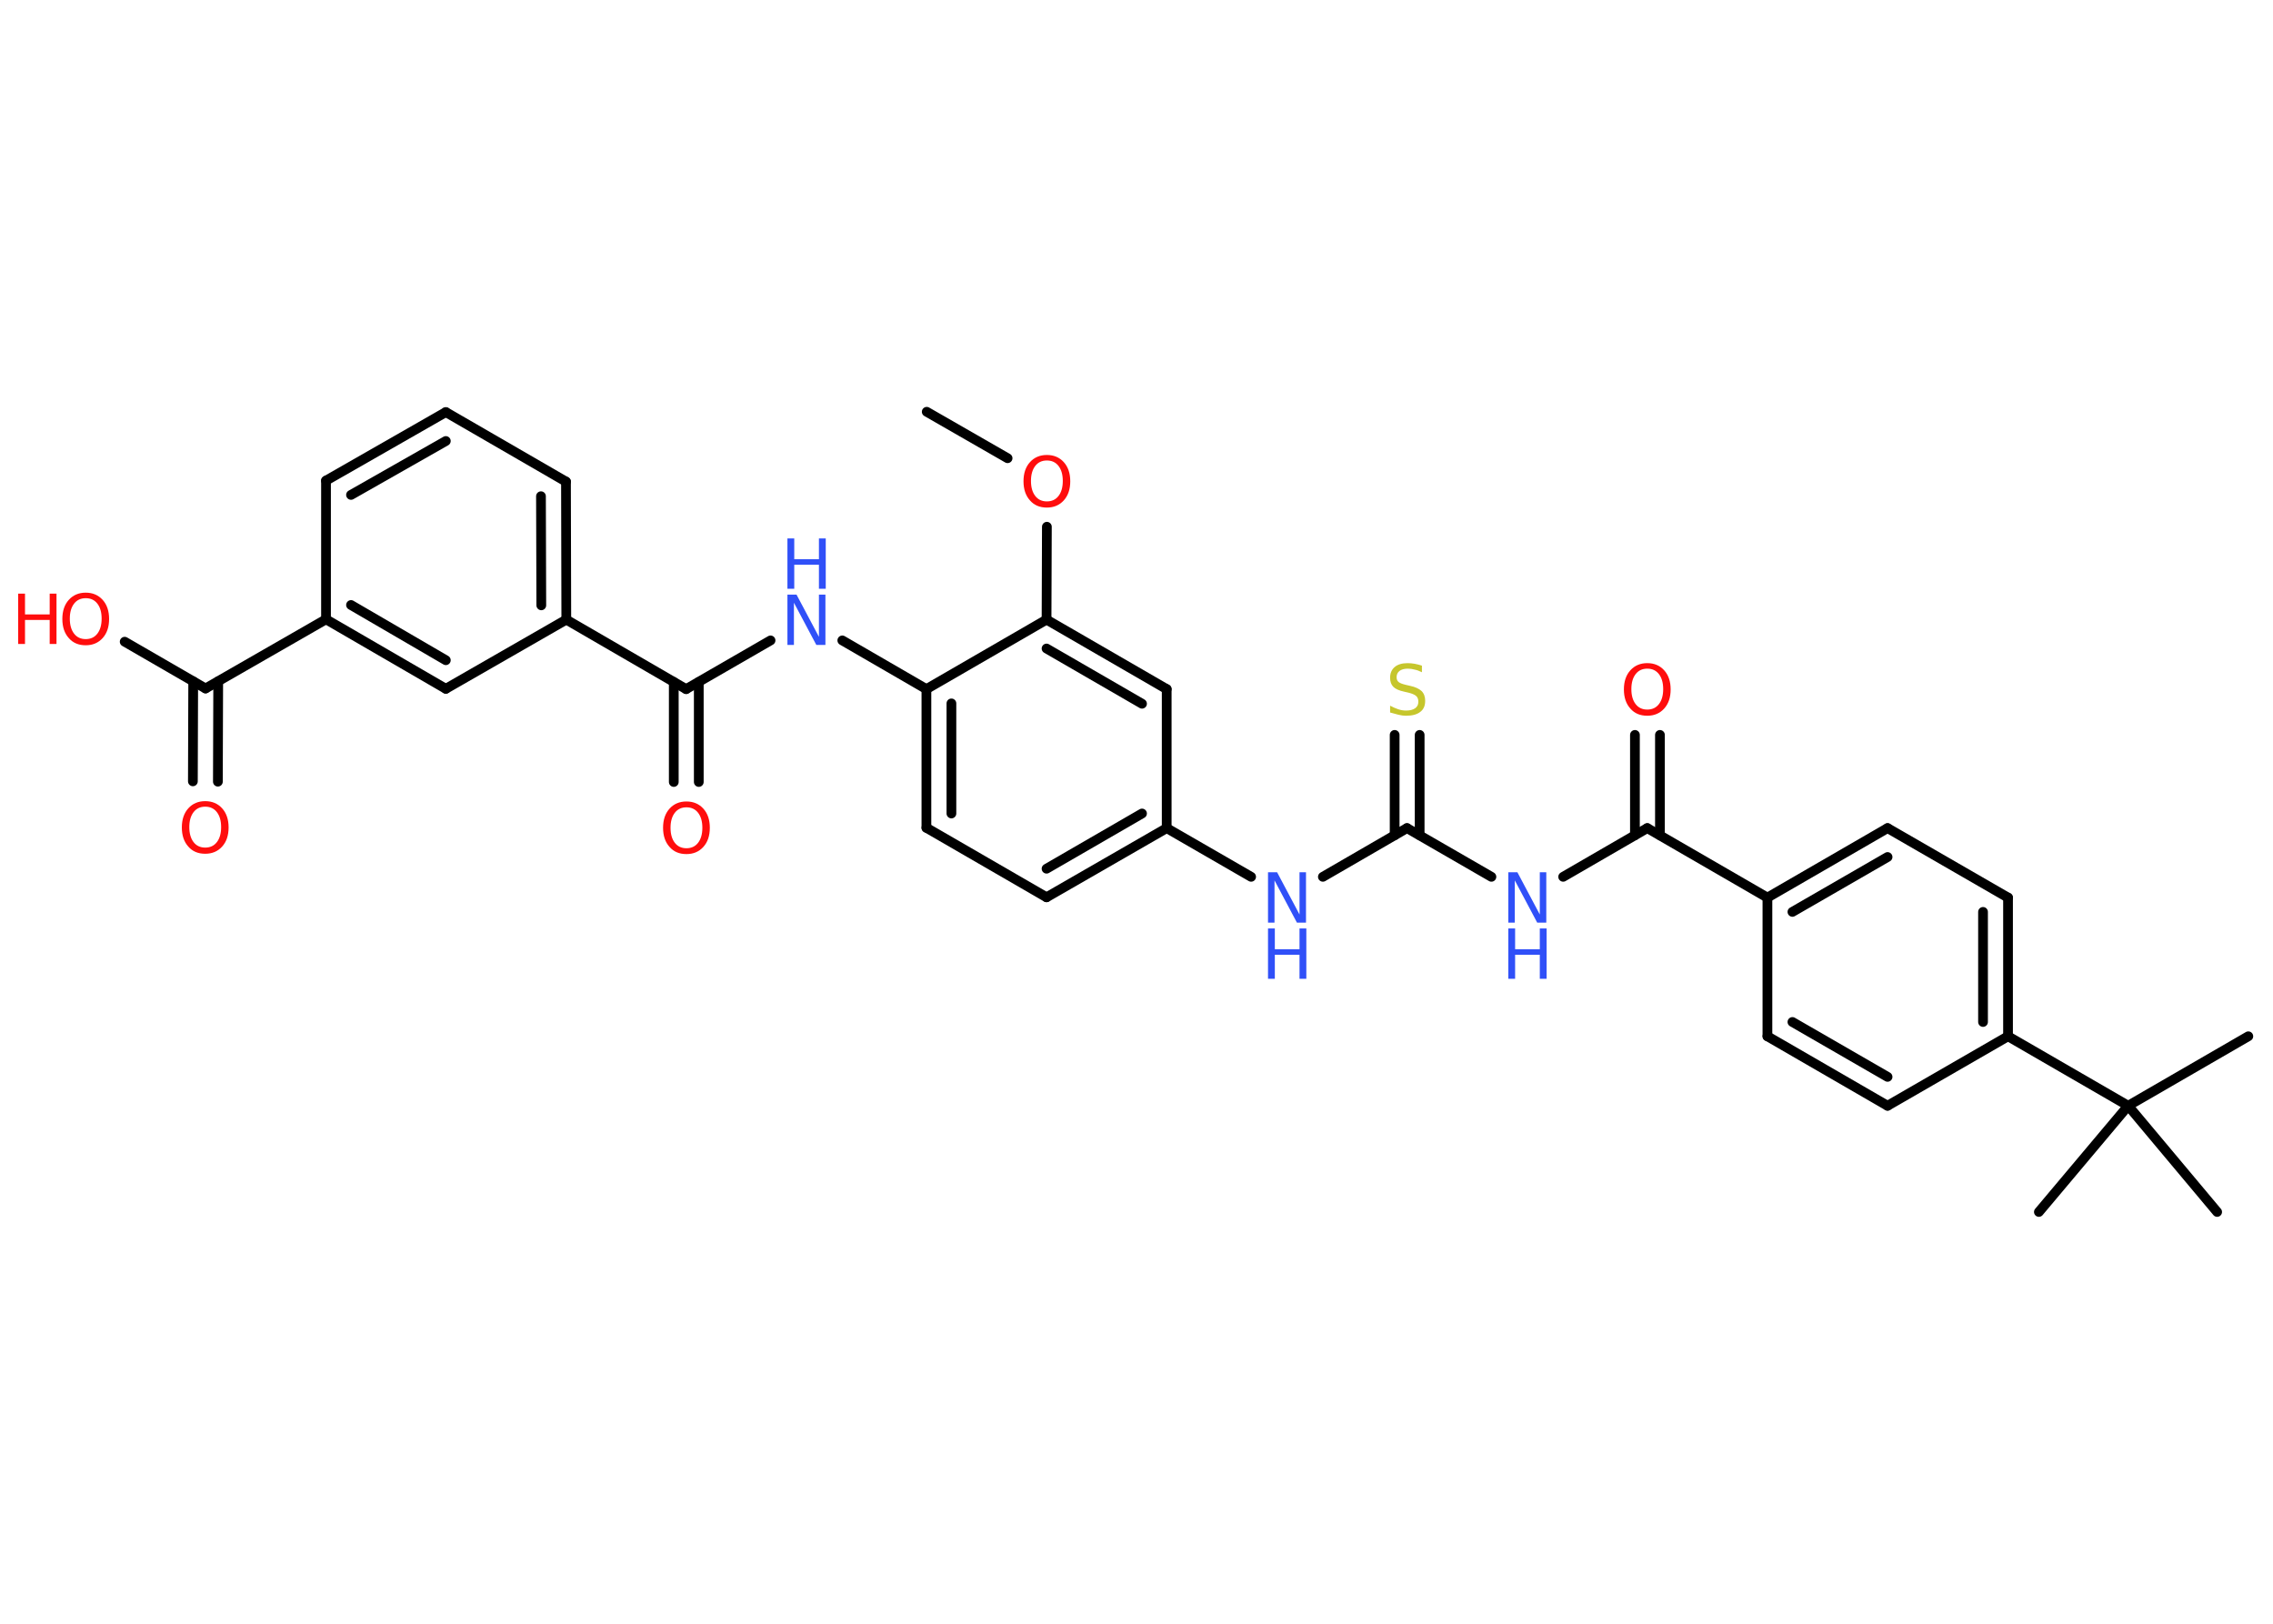 <?xml version='1.0' encoding='UTF-8'?>
<!DOCTYPE svg PUBLIC "-//W3C//DTD SVG 1.1//EN" "http://www.w3.org/Graphics/SVG/1.1/DTD/svg11.dtd">
<svg version='1.2' xmlns='http://www.w3.org/2000/svg' xmlns:xlink='http://www.w3.org/1999/xlink' width='70.0mm' height='50.0mm' viewBox='0 0 70.0 50.0'>
  <desc>Generated by the Chemistry Development Kit (http://github.com/cdk)</desc>
  <g stroke-linecap='round' stroke-linejoin='round' stroke='#000000' stroke-width='.3' fill='#FF0D0D'>
    <rect x='.0' y='.0' width='70.0' height='50.0' fill='#FFFFFF' stroke='none'/>
    <g id='mol1' class='mol'>
      <line id='mol1bnd1' class='bond' x1='28.54' y1='12.68' x2='31.03' y2='14.11'/>
      <line id='mol1bnd2' class='bond' x1='32.24' y1='16.22' x2='32.23' y2='19.08'/>
      <g id='mol1bnd3' class='bond'>
        <line x1='35.93' y1='21.22' x2='32.23' y2='19.08'/>
        <line x1='35.17' y1='21.67' x2='32.23' y2='19.97'/>
      </g>
      <line id='mol1bnd4' class='bond' x1='35.93' y1='21.22' x2='35.93' y2='25.5'/>
      <line id='mol1bnd5' class='bond' x1='35.93' y1='25.5' x2='38.53' y2='27.0'/>
      <line id='mol1bnd6' class='bond' x1='40.74' y1='27.0' x2='43.33' y2='25.5'/>
      <g id='mol1bnd7' class='bond'>
        <line x1='42.95' y1='25.72' x2='42.95' y2='22.63'/>
        <line x1='43.72' y1='25.72' x2='43.72' y2='22.63'/>
      </g>
      <line id='mol1bnd8' class='bond' x1='43.33' y1='25.5' x2='45.93' y2='27.0'/>
      <line id='mol1bnd9' class='bond' x1='48.14' y1='27.0' x2='50.73' y2='25.5'/>
      <g id='mol1bnd10' class='bond'>
        <line x1='50.35' y1='25.72' x2='50.35' y2='22.63'/>
        <line x1='51.12' y1='25.72' x2='51.12' y2='22.63'/>
      </g>
      <line id='mol1bnd11' class='bond' x1='50.73' y1='25.5' x2='54.43' y2='27.64'/>
      <g id='mol1bnd12' class='bond'>
        <line x1='58.13' y1='25.5' x2='54.43' y2='27.64'/>
        <line x1='58.13' y1='26.39' x2='55.2' y2='28.08'/>
      </g>
      <line id='mol1bnd13' class='bond' x1='58.13' y1='25.5' x2='61.84' y2='27.64'/>
      <g id='mol1bnd14' class='bond'>
        <line x1='61.84' y1='31.91' x2='61.84' y2='27.64'/>
        <line x1='61.07' y1='31.47' x2='61.07' y2='28.08'/>
      </g>
      <line id='mol1bnd15' class='bond' x1='61.84' y1='31.91' x2='65.54' y2='34.05'/>
      <line id='mol1bnd16' class='bond' x1='65.54' y1='34.05' x2='69.24' y2='31.91'/>
      <line id='mol1bnd17' class='bond' x1='65.54' y1='34.05' x2='62.79' y2='37.32'/>
      <line id='mol1bnd18' class='bond' x1='65.54' y1='34.05' x2='68.28' y2='37.32'/>
      <line id='mol1bnd19' class='bond' x1='61.84' y1='31.91' x2='58.13' y2='34.05'/>
      <g id='mol1bnd20' class='bond'>
        <line x1='54.43' y1='31.91' x2='58.13' y2='34.05'/>
        <line x1='55.2' y1='31.47' x2='58.13' y2='33.16'/>
      </g>
      <line id='mol1bnd21' class='bond' x1='54.43' y1='27.64' x2='54.43' y2='31.91'/>
      <g id='mol1bnd22' class='bond'>
        <line x1='32.23' y1='27.63' x2='35.93' y2='25.5'/>
        <line x1='32.23' y1='26.75' x2='35.17' y2='25.05'/>
      </g>
      <line id='mol1bnd23' class='bond' x1='32.23' y1='27.63' x2='28.53' y2='25.49'/>
      <g id='mol1bnd24' class='bond'>
        <line x1='28.53' y1='21.22' x2='28.53' y2='25.49'/>
        <line x1='29.3' y1='21.66' x2='29.3' y2='25.05'/>
      </g>
      <line id='mol1bnd25' class='bond' x1='32.23' y1='19.08' x2='28.53' y2='21.22'/>
      <line id='mol1bnd26' class='bond' x1='28.53' y1='21.22' x2='25.94' y2='19.72'/>
      <line id='mol1bnd27' class='bond' x1='23.73' y1='19.72' x2='21.13' y2='21.22'/>
      <g id='mol1bnd28' class='bond'>
        <line x1='21.52' y1='21.0' x2='21.52' y2='24.08'/>
        <line x1='20.75' y1='21.0' x2='20.75' y2='24.08'/>
      </g>
      <line id='mol1bnd29' class='bond' x1='21.13' y1='21.22' x2='17.44' y2='19.08'/>
      <g id='mol1bnd30' class='bond'>
        <line x1='17.44' y1='19.08' x2='17.43' y2='14.83'/>
        <line x1='16.67' y1='18.64' x2='16.66' y2='15.28'/>
      </g>
      <line id='mol1bnd31' class='bond' x1='17.43' y1='14.83' x2='13.73' y2='12.69'/>
      <g id='mol1bnd32' class='bond'>
        <line x1='13.73' y1='12.69' x2='10.04' y2='14.8'/>
        <line x1='13.73' y1='13.58' x2='10.81' y2='15.24'/>
      </g>
      <line id='mol1bnd33' class='bond' x1='10.04' y1='14.8' x2='10.04' y2='19.07'/>
      <line id='mol1bnd34' class='bond' x1='10.04' y1='19.07' x2='6.33' y2='21.2'/>
      <g id='mol1bnd35' class='bond'>
        <line x1='6.72' y1='20.98' x2='6.71' y2='24.07'/>
        <line x1='5.95' y1='20.98' x2='5.94' y2='24.06'/>
      </g>
      <line id='mol1bnd36' class='bond' x1='6.33' y1='21.2' x2='3.84' y2='19.76'/>
      <g id='mol1bnd37' class='bond'>
        <line x1='10.04' y1='19.07' x2='13.73' y2='21.21'/>
        <line x1='10.81' y1='18.63' x2='13.73' y2='20.33'/>
      </g>
      <line id='mol1bnd38' class='bond' x1='17.44' y1='19.08' x2='13.73' y2='21.21'/>
      <path id='mol1atm2' class='atom' d='M32.24 14.18q-.23 .0 -.36 .17q-.13 .17 -.13 .46q.0 .29 .13 .46q.13 .17 .36 .17q.23 .0 .36 -.17q.13 -.17 .13 -.46q.0 -.29 -.13 -.46q-.13 -.17 -.36 -.17zM32.24 14.01q.32 .0 .52 .22q.2 .22 .2 .59q.0 .37 -.2 .59q-.2 .22 -.52 .22q-.33 .0 -.52 -.22q-.2 -.22 -.2 -.59q.0 -.37 .2 -.59q.2 -.22 .52 -.22z' stroke='none'/>
      <g id='mol1atm6' class='atom'>
        <path d='M39.05 26.86h.28l.69 1.3v-1.3h.2v1.55h-.28l-.69 -1.3v1.3h-.2v-1.55z' stroke='none' fill='#3050F8'/>
        <path d='M39.05 28.59h.21v.64h.76v-.64h.21v1.55h-.21v-.74h-.76v.74h-.21v-1.55z' stroke='none' fill='#3050F8'/>
      </g>
      <path id='mol1atm8' class='atom' d='M43.79 20.5v.2q-.12 -.06 -.22 -.08q-.11 -.03 -.21 -.03q-.17 .0 -.26 .07q-.09 .07 -.09 .19q.0 .1 .06 .15q.06 .05 .23 .09l.13 .03q.23 .05 .35 .16q.11 .11 .11 .3q.0 .23 -.15 .34q-.15 .12 -.44 .12q-.11 .0 -.23 -.03q-.12 -.03 -.26 -.07v-.21q.13 .07 .25 .11q.12 .04 .24 .04q.18 .0 .28 -.07q.1 -.07 .1 -.2q.0 -.12 -.07 -.18q-.07 -.06 -.23 -.1l-.13 -.03q-.24 -.05 -.34 -.15q-.1 -.1 -.1 -.28q.0 -.21 .14 -.33q.14 -.12 .4 -.12q.11 .0 .22 .02q.11 .02 .23 .06z' stroke='none' fill='#C6C62C'/>
      <g id='mol1atm9' class='atom'>
        <path d='M46.45 26.86h.28l.69 1.3v-1.3h.2v1.55h-.28l-.69 -1.3v1.3h-.2v-1.55z' stroke='none' fill='#3050F8'/>
        <path d='M46.45 28.59h.21v.64h.76v-.64h.21v1.55h-.21v-.74h-.76v.74h-.21v-1.55z' stroke='none' fill='#3050F8'/>
      </g>
      <path id='mol1atm11' class='atom' d='M50.73 20.59q-.23 .0 -.36 .17q-.13 .17 -.13 .46q.0 .29 .13 .46q.13 .17 .36 .17q.23 .0 .36 -.17q.13 -.17 .13 -.46q.0 -.29 -.13 -.46q-.13 -.17 -.36 -.17zM50.73 20.42q.32 .0 .52 .22q.2 .22 .2 .59q.0 .37 -.2 .59q-.2 .22 -.52 .22q-.33 .0 -.52 -.22q-.2 -.22 -.2 -.59q.0 -.37 .2 -.59q.2 -.22 .52 -.22z' stroke='none'/>
      <g id='mol1atm25' class='atom'>
        <path d='M24.25 18.31h.28l.69 1.3v-1.3h.2v1.55h-.28l-.69 -1.3v1.3h-.2v-1.55z' stroke='none' fill='#3050F8'/>
        <path d='M24.25 16.58h.21v.64h.76v-.64h.21v1.55h-.21v-.74h-.76v.74h-.21v-1.55z' stroke='none' fill='#3050F8'/>
      </g>
      <path id='mol1atm27' class='atom' d='M21.14 24.86q-.23 .0 -.36 .17q-.13 .17 -.13 .46q.0 .29 .13 .46q.13 .17 .36 .17q.23 .0 .36 -.17q.13 -.17 .13 -.46q.0 -.29 -.13 -.46q-.13 -.17 -.36 -.17zM21.14 24.68q.32 .0 .52 .22q.2 .22 .2 .59q.0 .37 -.2 .59q-.2 .22 -.52 .22q-.33 .0 -.52 -.22q-.2 -.22 -.2 -.59q.0 -.37 .2 -.59q.2 -.22 .52 -.22z' stroke='none'/>
      <path id='mol1atm34' class='atom' d='M6.32 24.84q-.23 .0 -.36 .17q-.13 .17 -.13 .46q.0 .29 .13 .46q.13 .17 .36 .17q.23 .0 .36 -.17q.13 -.17 .13 -.46q.0 -.29 -.13 -.46q-.13 -.17 -.36 -.17zM6.32 24.67q.32 .0 .52 .22q.2 .22 .2 .59q.0 .37 -.2 .59q-.2 .22 -.52 .22q-.33 .0 -.52 -.22q-.2 -.22 -.2 -.59q.0 -.37 .2 -.59q.2 -.22 .52 -.22z' stroke='none'/>
      <g id='mol1atm35' class='atom'>
        <path d='M2.64 18.42q-.23 .0 -.36 .17q-.13 .17 -.13 .46q.0 .29 .13 .46q.13 .17 .36 .17q.23 .0 .36 -.17q.13 -.17 .13 -.46q.0 -.29 -.13 -.46q-.13 -.17 -.36 -.17zM2.64 18.25q.32 .0 .52 .22q.2 .22 .2 .59q.0 .37 -.2 .59q-.2 .22 -.52 .22q-.33 .0 -.52 -.22q-.2 -.22 -.2 -.59q.0 -.37 .2 -.59q.2 -.22 .52 -.22z' stroke='none'/>
        <path d='M.56 18.28h.21v.64h.76v-.64h.21v1.55h-.21v-.74h-.76v.74h-.21v-1.55z' stroke='none'/>
      </g>
    </g>
  </g>
</svg>

